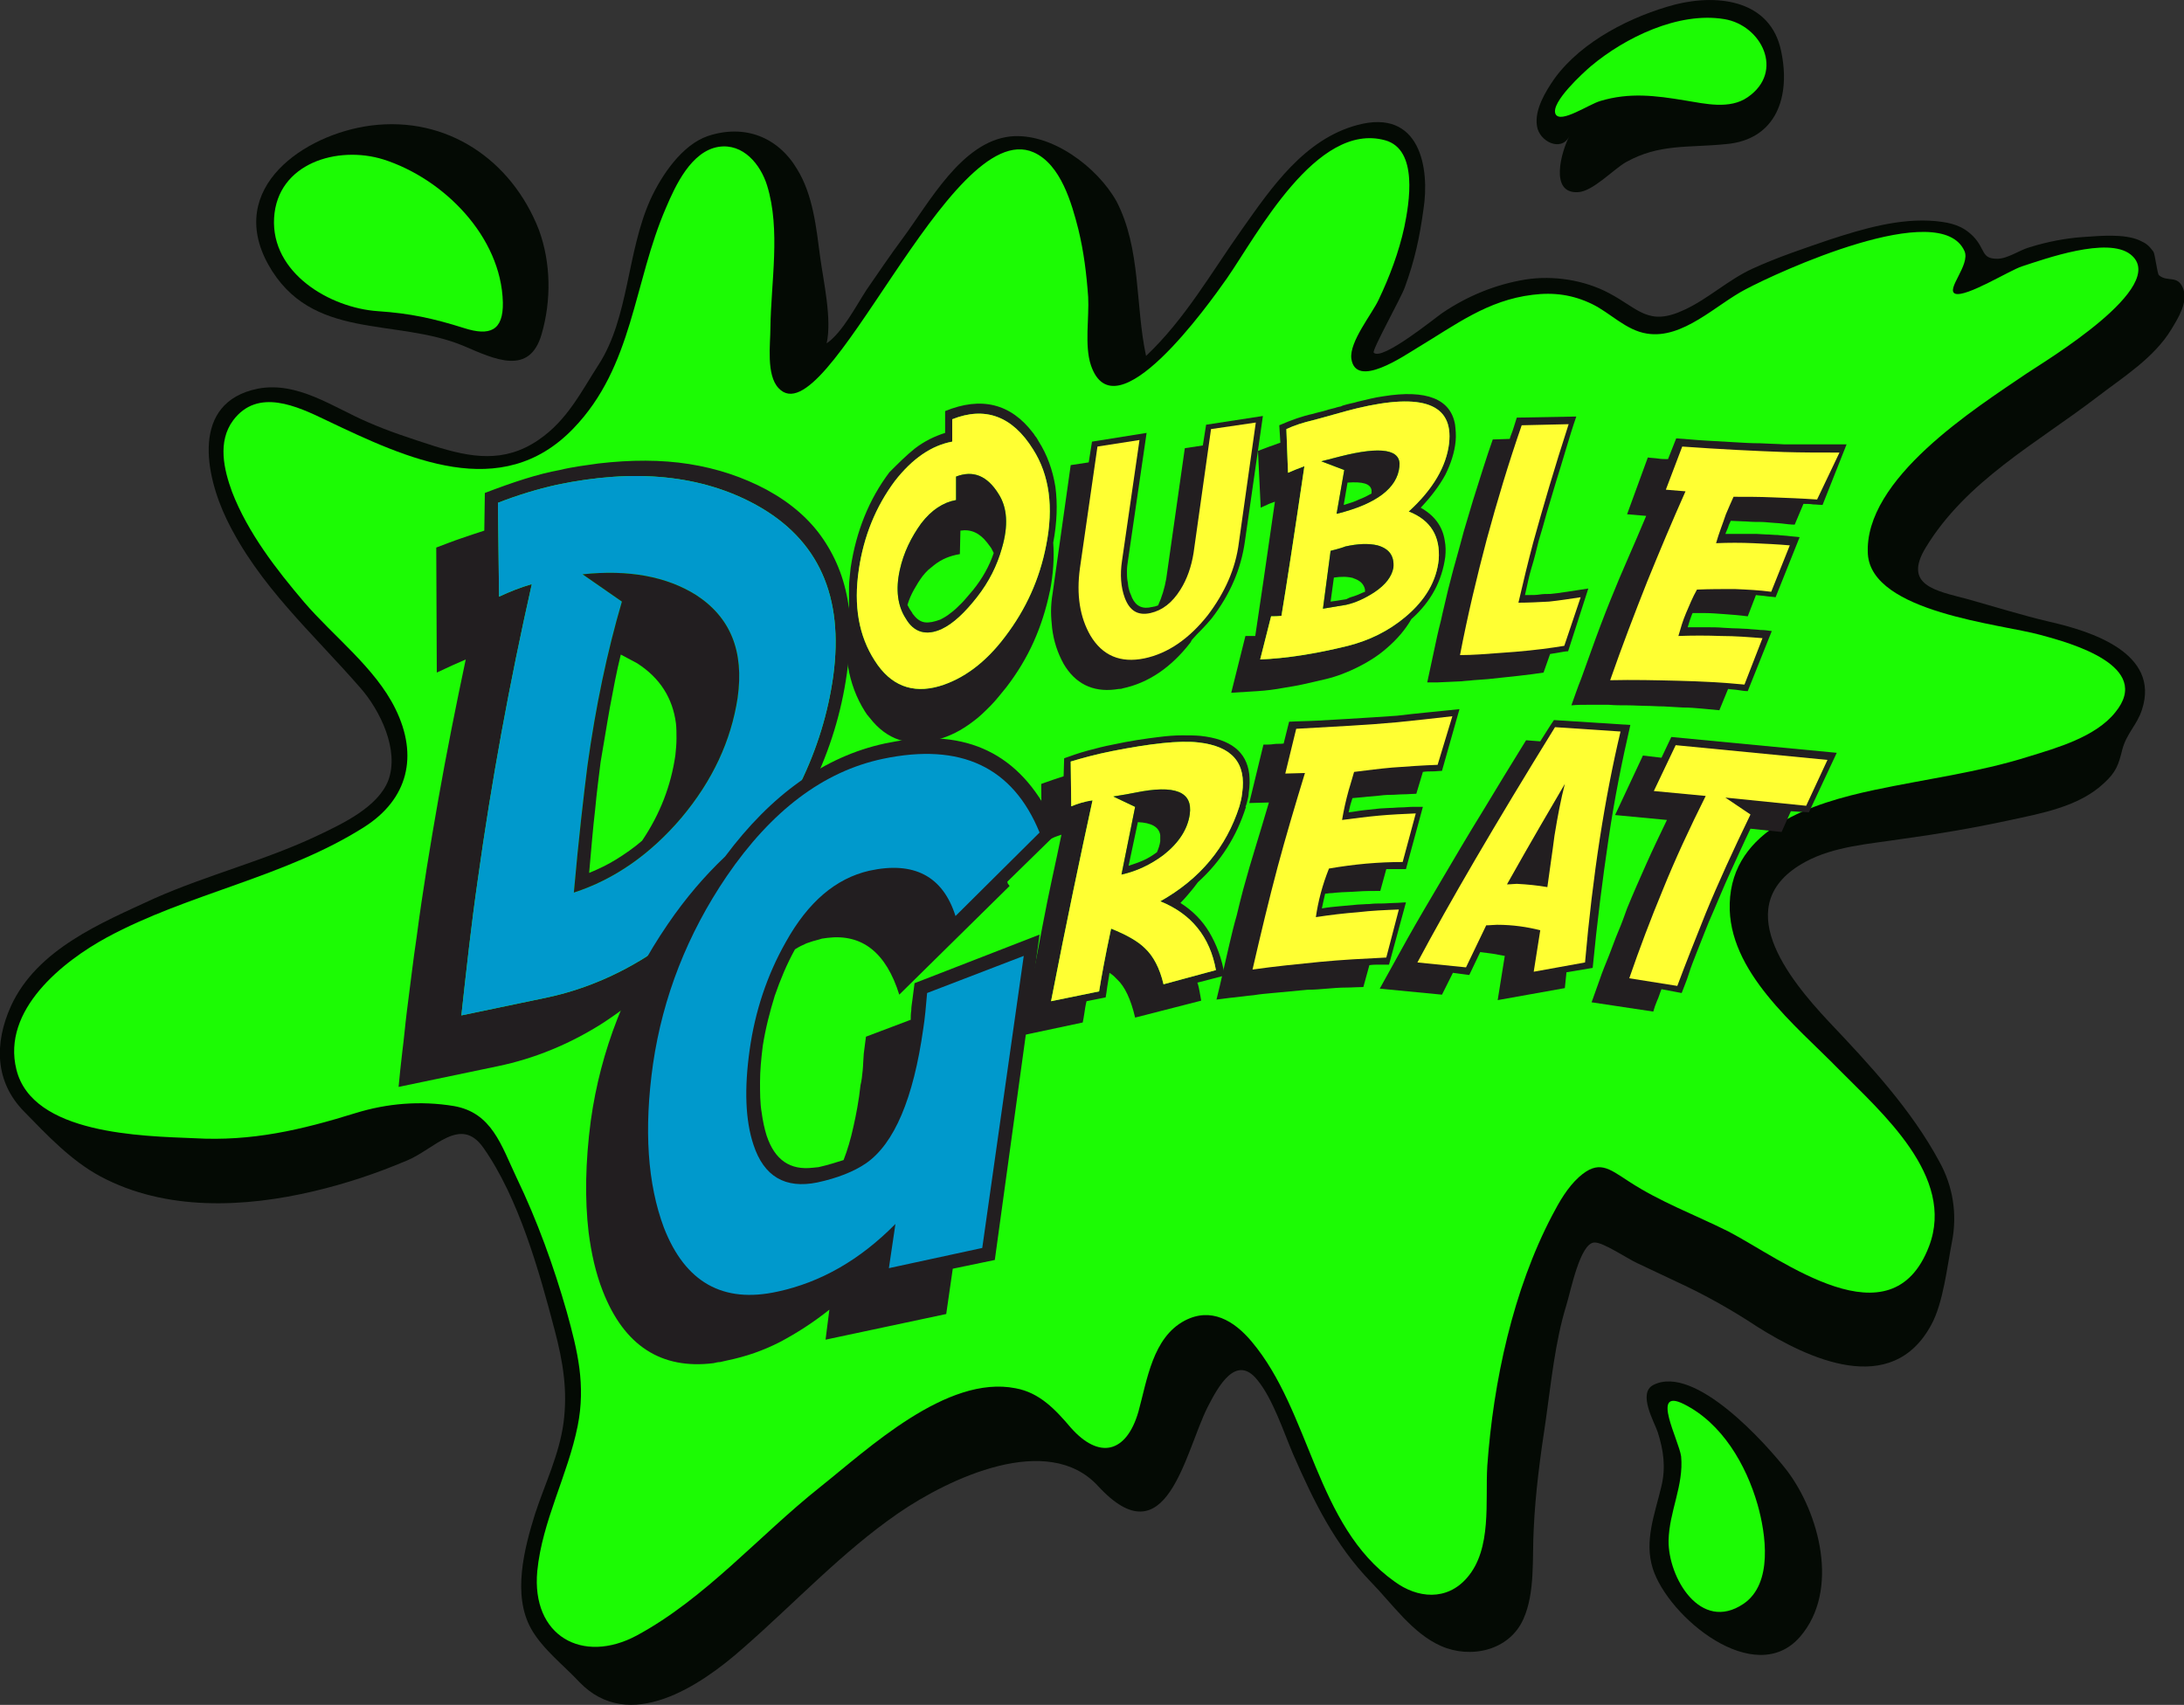 <svg version="1.1" id="Layer_1" xmlns="http://www.w3.org/2000/svg" x="0" y="0" viewBox="0 0 400 312.3" xml:space="preserve"><rect x="0" y="0" width="400" height="312.3" fill="#333333" stroke="none"/><style>.st0{fill:#040a04}.st1{fill:#1cfb04}.st2{fill:#221e20}.st3{fill:#09c}.st4{enable-background:new}.st5{fill:#ff3}</style><g id="svg"><path class="st0" d="M287.4 25c-1.4 2.7-3.7 10.5 1.6 10.2 2.7-.1 6.5-4.2 8.8-5.5 6.1-3.4 11.3-2.6 18.3-3.3 9.3-.8 11.9-8.8 10.1-17.1C324.3.2 315-1.2 306.9.8c-8 2.1-17.2 6.7-22.2 13.6-1.6 2.3-3.7 5.7-3.2 8.7.4 2.8 4.4 4.8 5.9 1.9z"/><path class="st0" d="M399.9 53c-1-2.8-2.9-1.2-4.5-2.6-.3-.3-.7-3.8-1-4.3-.9-1.2-1.3-1.5-2.6-2.1-2.8-1.2-7.1-.8-10-.6-3.4.2-6.9.9-10.1 1.9-1.8.5-4 2.1-5.9 2.1-3 0-2.1-1.7-4.4-4.1-2-2-4-2.5-6.9-2.8-6.5-.6-13.3 1.4-19.4 3.4-4.7 1.6-9.5 3.2-14.1 5.3-4.4 2-8.1 5.5-12.4 7.5-6.7 3.2-8.4-.1-13.9-3-4.5-2.4-10.2-3.3-15.3-2.5-5.5.9-10.6 3-15.2 6.1-1.2.8-11.1 8.9-12.6 7.3-.4-.4 5.1-10.2 5.7-12 1.8-4.9 2.7-9.1 3.4-14.2 1.2-7.6-.6-18.6-12.1-15.5-9.7 2.6-15.7 11.4-21.2 19.2-5.6 7.9-10.4 16.4-17.5 23.1-2-9.3-.9-19.6-5.4-28.3-3.5-6.3-12-12.7-19.5-11.9-8.9 1-14.8 12.1-19.7 18.7-2.3 3.1-4.4 6.2-6.6 9.4-1.9 2.9-4.4 7.8-7.3 9.8 1-4.5-.6-11.4-1.2-15.9-.7-5.3-1.3-11.3-4.2-16-3.5-5.9-9.6-8.3-16.3-6.1-4.8 1.6-8.6 7.3-10.6 11.7-4.3 9.6-3.9 21.5-9.4 30.1-3.3 5.1-5.8 10.3-11.1 13.9-6.3 4.3-12.4 3.2-19.1 1.1-4.3-1.4-8.1-2.6-12.2-4.4-6.3-2.7-12.8-7.5-20.1-6.1-12.3 2.5-9.6 15.8-5.7 23.9 5.9 12.2 15.7 20.8 24.5 30.9 3.6 4.1 7.2 11.4 5.1 17-1.9 4.8-8.2 7.8-12.6 9.9-9.8 4.7-20.4 7.3-30.3 11.7-9.5 4.4-21.4 9.2-26.2 19.7-3.1 6.9-2.9 13.9 2.4 19.3 4.2 4.3 8.6 9 14 11.9 12 6.4 26.4 5.7 39.1 2.7 5.9-1.4 11.3-3.2 17-5.6 5.1-2.1 9.8-8.3 14-2.4 6.5 9.2 10.3 22.8 13.1 33.5 1.5 5.7 2.4 11 1.6 17-.8 5.8-3.4 11.1-5.2 16.6-2 6.4-4.2 14.9-.7 21.1 2.1 3.7 6 6.7 8.8 9.7 9.1 9.5 22.1.8 30-6.2 9.4-8.2 18.1-17.6 28.4-24.7 9.3-6.4 27.4-15 36.6-5 12.6 13.7 15.9-6.2 20.1-14.5 1.9-3.7 5.2-9.8 9.1-4.9 2.8 3.4 4.8 9.5 6.5 13.5 3.8 8.7 7.7 16.7 14.3 23.5 3.9 4 7.6 9.4 12.8 11.7 5.4 2.4 12.5.9 15.1-4.9 2.2-4.9 1.6-11.2 1.9-16.5.3-6.7 1.2-13.3 2.2-19.9 1-7 1.7-14.4 3.8-21.2.8-2.6 2.5-11.3 5.1-11.4 1.6-.1 6.1 3 7.9 3.8 2.4 1.1 4.8 2.3 7.2 3.4 5.2 2.4 10 5.1 14.7 8.2 9.2 5.8 24.6 13.2 31.9-.3 2.2-4 2.9-10.6 3.8-15.2 1-5.1.2-10.2-2.3-14.7-5.1-9.5-12.8-17.8-20.2-25.6-7.5-8-18.5-21.6-4.4-29.3 5.3-2.9 11.8-3.3 17.6-4.2 6.6-.9 13.1-2 19.6-3.4 6-1.3 12.9-2.5 17.5-6.8 2.3-2.1 2.7-3.4 3.4-6.2.8-3 2.7-4.5 3.6-7.3 3.4-10.4-9.4-14.4-16.9-16.1-5.1-1.2-10.2-2.8-15.2-4.2-5.7-1.5-11.7-2.5-7.5-9.4 7.4-12.2 20.3-19.1 31.3-27.5 4.8-3.7 10.5-7.2 13.7-12.5 1.2-2 3-4.8 2.2-7.3z"/><path class="st0" d="M85 63.4c5.6 2.4 12 5.5 14.2-2.2 1.8-6.2 1.7-13.1-.5-19.1-5-12.8-16.8-20.9-30.8-19.1-12.2 1.6-26.5 11.4-18.8 25.4 7.9 14.2 23.3 9.7 35.9 15zM302.8 253.7c-2.9 1.5.2 6.8.8 8.6 1.1 3.4 1.5 6.5.7 9.9-1.2 5.1-3.2 10-1.6 15.1 2.8 8.9 18.7 22.1 27 12.5 7.3-8.5 3.5-22.6-2.4-30.4-3.8-4.9-16.9-19.6-24.5-15.7z"/><g><path class="st1" d="M293.1 18.5c5.3-1.6 10.1-1 15.5-.1 3.7.6 8.2 1.7 11.5-.6 6.8-4.7 2.5-13.2-4.3-14.3-8.4-1.4-18.2 3.4-24.4 8.6-1.3 1.1-7.5 6.7-6.5 8.8.9 1.8 6.1-1.8 8.2-2.4zM373.7 116.3c-7.2-2-30.9-4.1-31.6-14.8-.8-13.8 19.7-26.7 29.1-33.1 3.1-2.1 26.4-16 19-21.8-4.2-3.3-15.6.8-19.9 2.2-2.2.7-10.2 5.7-12.2 5-1.8-.7 2.8-5.3 1.7-7.8-4.4-9.9-34.3 3.9-40.1 7-5.4 2.8-11.5 9.2-18.1 8.1-3.8-.6-6.7-3.8-10-5.4-3.5-1.7-7-2.2-10.9-1.7-8.3 1-14.1 5.5-21.1 9.7-2.5 1.5-11.3 7.6-12.1 2-.4-3.1 3.8-8.2 5-10.8 2-4.2 3.7-8.7 4.7-13.3.9-4.4 2.6-14.2-3.5-15.9-12.6-3.5-23.5 17.4-29 25.3-3.3 4.7-20.5 28.9-24.9 15.9-1.2-3.6-.3-8.7-.5-12.5-.3-4.2-.8-8.3-1.8-12.4-1.2-4.7-3.2-11.9-8.2-14.1-15.4-6.8-37.9 52.7-46.7 43.2-2.3-2.4-1.5-8.1-1.5-11 .1-8.4 1.9-18-.6-26.1-1.2-3.9-4.4-7.8-8.9-7.1-5 .8-7.9 7.1-9.6 11.1-6 13.8-6 29.1-17 40.5C91.8 92.2 74.5 84 59.8 77c-5.4-2.6-12.6-6-17.1 0-2.9 3.9-1.7 9-.2 13.1 2.9 7.5 8.1 14.2 13.2 20.2 5.4 6.3 13 12 16.7 19.5 4.3 8.7 2.3 16.6-5.7 21.7-14.5 9.2-32.1 12.1-47.1 20.2C11.5 176.1.3 185 3 195.9c2.9 11.9 23 12.2 32.6 12.6 10.5.6 19.5-1.5 29.5-4.6 5.8-1.8 11.9-2.3 18-1.3 7 1.2 8.7 7.2 11.5 13.1 3.8 7.9 6.8 16.2 9.2 24.6 2 7.2 3.5 13.4 2 20.9-1.8 9-6.5 17.4-7.4 26.6-1.1 11.9 8.3 17.1 18.2 11.8 12.6-6.8 22.4-18.3 33.6-27.2 8.8-7 23.2-20.6 35.8-18.1 4.4.8 7.3 3.9 10.1 7.2 5.2 5.9 10.2 4.7 12.4-2.9 1.6-5.8 2.6-13.6 8.5-16.7 4.8-2.5 9 0 12.2 3.8 10.9 12.9 11.7 33.7 26.2 44 4.2 3.1 9.6 3.6 13.3-.7 4.6-5.3 3.3-14 3.7-20.5 1.1-15.4 4.7-32.2 11.9-45.9 1.3-2.5 2.8-5.1 4.9-7 3.6-3.2 5.4-1.6 9.1.8 5.8 3.8 12.1 6.1 18.3 9.2 9.8 5.1 29.8 20.8 36.7 2.7 4.9-12.8-8.7-24.5-16.5-32.4-7.8-8-20.4-17.9-20-30.4.4-13.8 15.2-18.4 26.5-20.8 9.4-2 19-3.2 28.2-6.1 5.2-1.6 12.3-3.6 15.9-8.1 7-8.5-8.1-12.7-13.7-14.2z"/><path class="st1" d="M69.2 57c5.9.4 10.1 1.3 15.8 3.1 4.7 1.5 7.2.5 7.1-4.7-.3-12.1-10.9-22.7-21.9-26.2-8.4-2.6-19.4.7-20 10.7-.6 10.1 10.2 16.5 19 17.1zM308.4 257.2c-6.2-3.1-.9 6.6-.5 9.6.5 5.3-2.2 10.1-2.3 15.4-.1 6.7 5.8 16.9 13.7 11.6 5.5-3.7 4.1-12.9 2.6-18.2-2.1-7.3-6.5-14.9-13.5-18.4z"/></g></g><path class="st2" d="M155.5 111.6c-.6-4.9-2.2-9.1-4.7-12.8-2.5-3.7-6-6.7-10.4-9.1-4.3-2.3-9.1-3.9-14.2-4.7-5.1-.8-10.6-.8-16.6-.1-1.2.2-2.3.3-3.5.5-1.2.2-2.4.4-3.6.7-3.9.7-8.5 2.2-13.7 4.2l-.1 6.9c-1.3.4-2.7.9-4.2 1.4s-3 1.1-4.6 1.7l.1 22.9c2.1-1 3.9-1.8 5.3-2.4-1.8 8.5-3.5 17-5 25.5s-2.9 17-4 25.4c-.3 2-.6 4.2-.9 6.6-.3 2.3-.6 4.7-.9 7.1-.3 2.4-.5 4.8-.8 7.1-.3 2.4-.5 4.6-.7 6.6l18.2-3.8c6.7-1.4 13-4 18.9-7.7 5.9-3.8 11.6-8.7 17.1-14.8.7-.8 1.4-1.6 2.1-2.5.7-.8 1.4-1.7 2-2.5.8-.8 1.6-1.6 2.3-2.4.7-.8 1.5-1.6 2.3-2.4 10.8-12.2 17.2-25.4 19.2-39.6.3-2.1.5-4.1.6-6.2.1-2 0-3.8-.2-5.6zm-2.9 12.3c-1.9 13.5-8 26-18.2 37.5s-21.6 18.6-34.1 21.3L84.5 186c.9-8.2 1.8-16.5 3-24.8 2.5-18 5.8-36 9.9-54.2-2.1.6-4.1 1.4-6 2.3l-.2-17.2c3.6-1.4 7.2-2.5 10.8-3.3 14.3-3 26.5-1.8 36.5 3.7 11.4 6.3 16.1 16.7 14.1 31.4z"/><path class="st3" d="M138.5 92.5c-10-5.5-22.2-6.7-36.5-3.7-3.6.8-7.2 1.9-10.8 3.3l.2 17.2c1.9-.9 3.9-1.7 6-2.3-4.1 18.2-7.4 36.2-9.9 54.2-1.2 8.3-2.1 16.6-3 24.8l15.8-3.3c12.5-2.7 23.9-9.8 34.1-21.3s16.3-24 18.2-37.5c2-14.7-2.7-25.1-14.1-31.4zm-3.4 35.3c-1.2 7.9-4.6 15.2-10.3 22-5.7 6.7-12.3 11.3-19.7 13.7.9-10.1 1.8-17.8 2.5-23.3 1.5-10.8 3.6-20.8 6.3-30l-7.2-5c8.4-.9 15.4.4 20.8 3.8 6.3 4.1 8.8 10.3 7.6 18.8z"/><path class="st2" d="M127.5 109c-5.4-3.4-12.4-4.7-20.8-3.8l7.2 5c-2.7 9.2-4.8 19.2-6.3 30-.7 5.5-1.6 13.2-2.5 23.3 7.4-2.4 14-7 19.7-13.7 5.7-6.8 9.1-14.1 10.3-22 1.2-8.5-1.3-14.7-7.6-18.8zm-3.8 29.3c-.8 5.6-2.8 10.8-6.1 15.7-1.5 1.3-3.1 2.4-4.7 3.4s-3.3 1.8-5 2.5c.4-4.4.7-8.3 1.1-11.6.3-3.3.7-6.2 1-8.7.6-3.4 1.1-6.7 1.7-10 .6-3.2 1.2-6.5 2-9.7l3 1.6c4.2 2.7 6.5 6.4 7.1 11 .1.9.1 1.8.1 2.8s-.1 2-.2 3z"/><g class="st4"><path class="st2" d="M182.2 230.8l-7.7 1.6-1.2 8.3-22.1 4.7.7-5.5c-3 2.4-6 4.3-9 5.9-3.1 1.6-6.3 2.7-9.7 3.4-.4.1-.9.2-1.3.3-.4 0-.8.1-1.2.2-9.6 1.2-16.4-3.2-20.3-13.2-1.3-3.3-2.1-6.9-2.6-10.8-.7-6-.6-12.8.4-20.4 1.8-12.9 6.5-24.9 14.1-36 1.7-2.5 3.4-4.7 5.1-6.7s3.5-3.9 5.4-5.7c8.5-11.4 18.2-18.3 29.2-20.7 1.4-.3 2.7-.5 3.9-.7 13.2-1.6 22.4 4 27.8 17l-9.2 9c0 .2.1.3.1.4.1.1.2.2.3.4l-20.2 19.9c-2.4-7.7-6.8-11.2-13.2-10.4-.2 0-.5.1-.7.1s-.5.1-.8.2c-.8.2-1.5.4-2.3.7-.7.3-1.5.7-2.1 1.1-1.5 2.7-2.7 5.6-3.7 8.5-.9 2.9-1.7 6-2.2 9.2-.3 2.4-.5 4.6-.5 6.6s0 3.9.3 5.6c.2 1.5.5 2.9.9 4.2 1.5 4.5 4.3 6.4 8.5 5.9l1-.1c1.8-.4 3.3-.9 4.6-1.3.7-1.8 1.3-3.8 1.8-6.1.5-2.2 1-4.8 1.3-7.6.2-.8.3-1.7.4-2.7s.1-2 .2-3.1l.4-3.1 8.2-3.1c0-.5 0-1.1.1-1.7 0-.6.1-1.2.2-1.9l.4-3.1 22.9-8.9-8.2 59.6z"/><path class="st3" d="M187.5 175.1l-17.7 6.8c-.2 2.4-.4 4.6-.7 6.5-1.8 12.8-5.3 21.1-10.5 24.7-2.2 1.5-5.2 2.7-8.9 3.5-5.9 1.2-9.8-1.1-11.7-6.9-1.5-4.5-1.7-10.3-.7-17.4 1-7.1 3.2-13.7 6.6-19.7 4.1-7.4 9.2-11.7 15.3-13.1 8.2-1.8 13.5 1 15.8 8.3l15.4-15.3c-4.9-12-14.4-16.5-28.7-13.5-10.9 2.3-20.4 9.5-28.6 21.5-7.2 10.6-11.7 22.1-13.5 34.4-1.7 12-1 22 2 30 3.9 10 10.8 13.9 20.8 11.7 7.9-1.7 15.1-5.8 21.6-12.4l-1.2 8.1 17.1-3.7 7.6-53.5z"/></g><path class="st2" d="M193.3 89.2c-.5-3.1-1.5-5.9-3.1-8.4-.2-.3-.3-.6-.5-.8s-.3-.5-.5-.7c-4.1-5.4-9.5-6.7-16.1-4v4c-1.9.6-3.8 1.5-5.6 2.9-1.5 1.2-3 2.7-4.6 4.3-3.7 4.9-6.1 10.8-7.1 17.5-.1 1.2-.3 2.4-.3 3.5v3.4c0 .2-.1.4-.1.6s-.1.4-.1.6c-1 7.2 0 13.3 3.1 18.2.1.2.3.4.4.6.2.2.3.4.5.6 3.1 4 7.2 5.4 12.3 4 2.3-.6 4.5-1.7 6.7-3.4 1.1-.8 2.1-1.8 3.1-2.8s1.9-2.2 2.9-3.4c2-2.6 3.7-5.4 5-8.3 1.3-2.9 2.3-6 3-9.4v.1c.3-1.6.5-3.1.6-4.6.1-1.5.1-2.9 0-4.3.7-3.7.8-7.1.4-10.2zm-1.7 10.7c-1.2 6.2-3.7 11.7-7.5 16.7-3.6 4.8-7.7 7.8-12.1 9.1-4.9 1.4-8.9-.1-11.8-4.7-2.9-4.5-3.9-10-2.9-16.7.9-6.1 3.1-11.5 6.6-16.2 3.2-4.1 6.7-6.5 10.5-7.2v-4.1c6-2.4 11-.6 14.8 5.5 3 4.7 3.8 10.6 2.4 17.6z"/><path class="st5" d="M174.4 76.8v4.1c-3.8.7-7.3 3.1-10.5 7.2-3.5 4.7-5.7 10.1-6.6 16.2-1 6.7 0 12.2 2.9 16.7 2.9 4.6 6.9 6.1 11.8 4.7 4.4-1.3 8.5-4.3 12.1-9.1 3.8-5 6.3-10.5 7.5-16.7 1.4-7 .6-12.9-2.4-17.6-3.8-6.1-8.8-7.9-14.8-5.5zm9.1 23.6c-.9 3.2-2.4 6.2-4.6 9-2.2 2.8-4.3 4.8-6.4 5.8-2.8 1.3-5.1.7-6.6-1.9-1.5-2.3-1.9-5.3-1.1-8.9.7-3.2 2.1-6 3.9-8.5 1.9-2.5 4.1-3.9 6.4-4.3v-4.3c3.1-1.2 5.7-.2 7.8 3.2 1.6 2.5 1.8 5.8.6 9.9z"/><path class="st2" d="M175.1 87.3v4.3c-2.3.4-4.5 1.8-6.4 4.3-1.8 2.5-3.2 5.3-3.9 8.5-.8 3.6-.4 6.6 1.1 8.9 1.5 2.6 3.8 3.2 6.6 1.9 2.1-1 4.2-3 6.4-5.8s3.7-5.8 4.6-9c1.2-4.1 1-7.4-.6-9.9-2.1-3.4-4.7-4.4-7.8-3.2zm3.1 20.8c-.8.9-1.4 1.7-2.1 2.4-.7.7-1.3 1.3-2 1.8-.6.5-1.3.9-1.9 1.2-1.1.4-2 .6-2.8.5-.8-.1-1.5-.6-2.1-1.4-.1-.1-.2-.2-.2-.3-.1-.1-.1-.2-.2-.3-.3-.4-.5-.8-.7-1.2.3-1 .7-1.9 1.2-2.8s1-1.7 1.6-2.5c.3-.4.7-.8 1-1.1.4-.3.7-.6 1.1-.9 1.4-1.1 2.9-1.7 4.7-2l.1-4.3c1.9-.3 3.5.4 4.9 2.2.1.1.2.3.3.4.1.1.2.3.3.4.1.1.2.3.3.5l.3.6c-.8 2.4-2.1 4.7-3.8 6.8z"/><g class="st4"><path class="st2" d="M228 99.2c-.7 5-2.7 9.7-6.1 14.1-.6.7-1.2 1.4-1.8 2s-1.2 1.2-1.7 1.8c-.1.1-.2.2-.2.3-.1.1-.1.2-.1.2-3.6 4.7-7.8 7.5-12.5 8.5-.2.1-.5.1-.7.1s-.5.1-.7.1c-4.1.5-7.3-1.1-9.4-4.7-1.1-2-1.8-4.1-2.1-6.5-.1-1-.2-2-.2-3.1s.1-2.2.3-3.4l3.3-23.4 3.3-.5.6-3.8 10-1.6-3.4 23.3c-.1.7-.2 1.3-.2 2 0 .6 0 1.2.1 1.8.1.4.1.9.2 1.3s.2.8.4 1.2c.6 1.8 1.7 2.6 3.3 2.4l.5-.1c.2 0 .4-.1.6-.1.2-.1.4-.1.6-.2.7-1.5 1.2-3.2 1.5-4.9l3.4-23.9 3.3-.5.6-3.8 10.4-1.6-3.3 23z"/><path class="st5" d="M230 77.4l-8.2 1.2-3.2 22.7c-.4 2.5-1.2 4.8-2.4 6.7-1.5 2.4-3.3 3.8-5.5 4.3-2.3.5-3.8-.4-4.7-2.8-.7-1.9-.9-4.2-.5-6.8l3.2-22.1-7.7 1.2-3.2 22.2c-.7 5 0 9.1 1.9 12.4 2.2 3.7 5.5 5.1 9.9 4.2 4.3-.9 8.2-3.6 11.6-7.9 3.1-4.1 5.1-8.5 5.7-13.3l3.1-22z"/></g><path class="st2" d="M266.6 80.8c.1-1.1 0-2.1-.1-3-.8-4.7-5.2-6.5-13.2-5.2-1.5.2-3 .6-4.7 1-.3.1-.7.2-1.2.3-.4.1-.9.2-1.5.4-.2.1-.4.2-.6.2-.3.1-.5.1-.7.2-.3.1-.5.1-.8.2-.3.1-.5.1-.7.2-.6.2-1.1.3-1.5.4-.4.1-.8.2-1.1.3-1.9.4-3.9 1.1-6.2 2.1l.2 3.2c-.7.2-1.3.5-2 .7-.7.3-1.4.5-2.1.8l.5 10.4c.4-.2.9-.4 1.3-.6.4-.2.8-.3 1.3-.5-.8 5.6-1.5 10.4-2.1 14.5-.6 4.1-1.1 7.5-1.5 10.1h-1.8l-2.6 10.4 4.8-.3c1.6-.1 3.2-.3 4.8-.6 1.2-.2 2.5-.4 3.8-.7l3.9-.9c2.1-.5 4.1-1.3 5.9-2.2 1.8-.9 3.6-2 5.2-3.4 2-1.7 3.5-3.5 4.6-5.4 3.6-3.2 5.6-7 6.2-11.4.1-1 .1-2-.1-3-.4-2.6-1.9-4.6-4.4-6 1.9-2 3.4-4 4.5-6 1-2 1.7-4.1 1.9-6.2zm-3.1 21.7c-.4 3.9-2.4 7.4-6.1 10.5-3.1 2.6-6.6 4.3-10.5 5.3-6.1 1.5-11.4 2.3-16.1 2.5l2-7.9c.6 0 1.2 0 1.9-.1.9-5.4 2.3-14.5 4.2-27.4-1.1.4-2.1.8-3 1.2l-.3-8c1.5-.7 3.1-1.2 4.8-1.6.8-.2 2.2-.6 4-1.1 1.8-.5 3.2-.9 4.1-1.1 12.1-2.9 17.7-.8 16.9 6.4-.5 4.2-2.9 8.4-7.4 12.5 4.1 1.6 5.8 4.6 5.5 8.8z"/><path class="st5" d="M265.4 81.2c.8-7.2-4.8-9.3-16.9-6.4-.9.2-2.3.6-4.1 1.1-1.8.5-3.2.9-4 1.1-1.7.4-3.3.9-4.8 1.6l.3 8c.9-.4 1.9-.8 3-1.2-1.9 12.9-3.3 22-4.2 27.4-.7.1-1.3.1-1.9.1l-2 7.9c4.7-.2 10-1 16.1-2.5 3.9-1 7.4-2.7 10.5-5.3 3.7-3.1 5.7-6.6 6.1-10.5.3-4.2-1.4-7.2-5.5-8.8 4.5-4.1 6.9-8.3 7.4-12.5zM255.2 104c-.3 1.6-1.4 3.1-3.5 4.5-1.7 1.1-3.4 1.9-5.2 2.3-.5.1-2 .3-4.2.7l1.4-10.6c1.6-.4 2.5-.7 2.7-.8 2.3-.5 4.2-.6 5.9-.2 2.1.6 3.1 1.9 2.9 4.1zm1.1-18.5c-.4 3.9-4.2 6.8-11.4 8.6h-.1l1.4-8-4.2-1.6c.8-.2 2-.5 3.5-.9 7.5-1.9 11.2-1.3 10.8 1.9z"/><path class="st2" d="M245.5 83.6c-1.5.4-2.7.7-3.5.9l4.2 1.6-1.4 8h.1c7.2-1.8 11-4.7 11.4-8.6.4-3.2-3.3-3.8-10.8-1.9zm5.7 6.4v.4c-.7.4-1.5.8-2.3 1.1-.8.4-1.8.7-2.8 1l.7-4.1c2.8-.2 4.2.2 4.4 1.4v.2zM252.3 99.9c-1.7-.4-3.6-.3-5.9.2-.2.1-1.1.4-2.7.8l-1.4 10.6c2.2-.4 3.7-.6 4.2-.7 1.8-.4 3.5-1.2 5.2-2.3 2.1-1.4 3.2-2.9 3.5-4.5.2-2.2-.8-3.5-2.9-4.1zm-2.3 8.5c-.6.2-1.1.5-1.7.7-.5.2-1.1.3-1.6.6-.1.1-.5.1-1 .2s-1.2.2-2 .3l.6-4.4c1.3-.2 2.5-.2 3.6.1h-.1c1.3.4 2 1.1 2.2 2.1v.4z"/><g class="st4"><path class="st2" d="M287.2 119.3c-.4 0-.9.1-1.5.2l-1.8.3-1.2 3.4c-.6.1-1.3.2-2.1.3-.8.1-1.6.2-2.5.3-.9.1-1.8.2-2.8.3-1 .1-1.9.2-2.8.3l-2.7.2c-.7.1-1.4.1-2.1.2-.7 0-1.5.1-2.2.1s-1.5.1-2.2.1h-1.9c.4-1.8.8-3.7 1.2-5.6.4-1.9.8-3.8 1.3-5.7.4-1.9.9-3.8 1.3-5.6.5-1.9.9-3.6 1.4-5.3.5-1.8 1-3.6 1.5-5.5.6-1.9 1.1-3.8 1.7-5.7l1.8-5.7c.6-1.9 1.2-3.7 1.8-5.4l3.1-.1c.2-.7.5-1.3.7-2 .2-.6.4-1.3.6-1.9l10.9-.2c-.7 2-1.3 4-1.9 6s-1.2 4-1.8 5.9c-.6 1.9-1.1 3.8-1.7 5.7-.5 1.8-1 3.6-1.5 5.2-.4 1.6-.8 3.3-1.3 4.9s-.8 3.3-1.2 5h.8c.6 0 1.3 0 1.9-.1s1.3-.1 1.9-.1c.9-.1 1.9-.2 3.1-.4 1.2-.2 2.5-.4 3.9-.6l-3.7 11.5z"/><path class="st5" d="M289.5 109.4c-2 .3-3.9.6-5.8.8-1.9.1-3.8.2-5.6.2.9-3.9 1.8-7.6 2.7-11 1.8-6.5 3.9-13.7 6.5-21.7l-8.6.2c-2.4 6.9-4.5 13.9-6.4 20.9-1.8 6.8-3.5 13.9-4.9 21.2 2.3 0 4.8-.2 7.4-.4l2.7-.2c3.6-.3 6.6-.7 9-1.1l3-8.9z"/></g><g class="st4"><path class="st2" d="M333.8 92.5c-.5 0-1.1-.1-1.7-.1-.6-.1-1.2-.1-1.8-.1l-1.6 3.8c-.7 0-1.5-.1-2.3-.2s-1.6-.1-2.5-.2-1.7-.1-2.5-.1-1.5-.1-2.2-.1l-2.2-.1c-.2.4-.4.8-.5 1.2-.2.4-.3.8-.5 1.2H321.7c.5 0 1.2.1 1.8.1.7 0 1.4.1 2.1.1.7.1 1.4.1 2.1.2s1.3.1 1.9.2l-4.4 11c-.6-.1-1.2-.1-1.8-.2s-1.2-.1-1.8-.2l-1.5 3.9c-1.5-.2-2.8-.3-4.2-.4-1.3-.1-2.6-.2-3.7-.2H310c-.2.4-.3.8-.5 1.3-.1.4-.3.9-.4 1.3h3.3c1.1 0 2.2 0 3.3.1.6 0 1.3.1 2.1.1s1.6.1 2.3.1c.8.1 1.6.1 2.3.2.8 0 1.4.1 2.1.2l-4.4 11c-.6 0-1.1-.1-1.8-.2-.6-.1-1.2-.1-1.8-.2l-1.6 3.9c-1-.1-2.1-.2-3.2-.3s-2.3-.2-3.5-.2c-1.2-.1-2.3-.1-3.5-.2-1.2 0-2.2-.1-3.3-.1-1 0-2.1-.1-3.3-.1-1.1 0-2.3 0-3.5-.1h-3.5c-1.2 0-2.3 0-3.3.1.6-1.6 1.1-3.2 1.8-4.9.6-1.7 1.2-3.3 1.8-5 .6-1.7 1.2-3.3 1.8-4.9.6-1.6 1.2-3.1 1.8-4.6 1-2.5 2.1-5.1 3.2-7.6s2.2-5.1 3.3-7.7l-3.5-.3 3.8-10.4c.6.1 1.3.1 1.9.2s1.2.1 1.8.1l1.5-3.8c1.7.1 3.5.3 5.3.4s3.5.2 5.2.3c1.7.1 3.3.2 4.9.2 1.6.1 3 .1 4.4.2h11.4l-4.4 11.1z"/><path class="st5" d="M336.9 82.9c-3.6 0-7 0-10.2-.1-5.4-.2-11.6-.5-18.6-1l-3 7.9 3.6.3c-2.5 5.6-4.8 11.1-7 16.5-2.3 5.8-4.6 11.8-6.8 18.1 4.2-.1 8.4 0 12.4.1 4.1.1 8.2.3 12.2.7l3.3-8.5c-2.5-.2-5-.4-7.6-.4-2.6-.1-5.2-.1-7.8 0 .4-1.4.8-2.8 1.4-4.2.6-1.4 1.2-2.9 2-4.3 2.3-.1 4.6-.1 6.9-.1 2.3.1 4.5.2 6.7.5l3.4-8.5c-2.2-.2-4.5-.3-6.7-.4s-4.5-.1-6.8 0c.5-1.8 1.2-3.5 1.8-5.3.5-1.2 1-2.3 1.4-3.2 2.4 0 4.8 0 7 .1 2.7.1 5.5.2 8.3.4l4.1-8.6z"/></g><g><path class="st2" d="M228.8 141.8c-.5-4.1-3.4-6.4-8.9-7-1-.1-2.2-.1-3.4-.1s-2.7.1-4.2.3c-2.5.3-5.3.7-8.5 1.4-1.6.3-3.1.7-4.6 1.1-1.5.4-2.9.9-4.3 1.4l-.1 3.3c-1.3.4-2.7.9-4.1 1.4l.1 10.7c.8-.3 1.4-.5 2-.8.6-.3 1.1-.4 1.6-.6-.5 2.5-1.1 5.2-1.7 8-.6 2.8-1.2 5.7-1.8 8.9-.6 3.2-1.2 6.4-1.9 9.7-.7 3.4-1.3 6.8-2 10.2l11.3-2.4c.1-.5.2-1 .3-1.7.1-.7.2-1.4.4-2.2l3.5-.7c.1-.6.2-1.2.3-2 .1-.8.3-1.6.4-2.5.3.2.6.4.8.6l.6.6c1.4 1.3 2.5 3.6 3.3 7l12.1-3.1c-.1-.6-.2-1.2-.3-1.7-.1-.5-.2-1.1-.4-1.6l5-1.3c-.5-3.1-1.5-5.7-2.8-7.9s-3.1-4-5.3-5.4c.6-.6 1.2-1.3 1.7-1.9s1-1.2 1.5-1.9c4.2-3.8 7.1-8.4 8.8-13.8h-.1c.2-.4.3-.9.4-1.3.1-.4.2-.8.2-1.3.2-1.2.2-2.3.1-3.4zm-1.3 3.5c-.1.9-.3 1.7-.5 2.4-2.4 7.5-7.2 13.3-14.5 17.4 5.7 2.3 9.1 6.5 10.2 12.6l-9.6 2.6c-.7-3-1.9-5.2-3.4-6.6-1.2-1.2-3.2-2.4-6.2-3.6-1.1 5.1-1.8 9-2.2 11.5l-8.8 1.8c2.8-14.4 5.4-26.7 7.6-36.8-1.4.2-2.7.6-3.9 1.1l-.1-8.2c2-.6 4.5-1.3 7.5-1.9 7.1-1.4 12.4-2 15.9-1.6 6.2.7 8.8 3.8 8 9.3z"/><path class="st5" d="M219.5 136c-3.5-.4-8.8.2-15.9 1.6-3 .6-5.5 1.3-7.5 1.9l.1 8.2c1.2-.5 2.5-.9 3.9-1.1-2.2 10.1-4.8 22.4-7.6 36.8l8.8-1.8c.4-2.5 1.1-6.4 2.2-11.5 3 1.2 5 2.4 6.2 3.6 1.5 1.4 2.7 3.6 3.4 6.6l9.6-2.6c-1.1-6.1-4.5-10.3-10.2-12.6 7.3-4.1 12.1-9.9 14.5-17.4.2-.7.4-1.5.5-2.4.8-5.5-1.8-8.6-8-9.3zm-1.6 13.2c-.4 2.7-2 5.2-4.8 7.4-2.4 1.8-5 3-7.7 3.6l2.5-12.4-4-1.9c1.8-.3 3.1-.5 4-.7 7.3-1.5 10.6-.2 10 4z"/><path class="st2" d="M207.9 145.2c-.9.2-2.2.4-4 .7l4 1.9-2.5 12.4c2.7-.6 5.3-1.8 7.7-3.6 2.8-2.2 4.4-4.7 4.8-7.4.6-4.2-2.7-5.5-10-4zm4.6 8.3v.6c-.1.7-.3 1.3-.6 2-.8.6-1.6 1.1-2.5 1.5-.9.4-1.8.7-2.7 1l1.7-8c2.5.1 3.9.9 4.1 2.4v.5z"/></g><g class="st4"><path class="st2" d="M264.1 141.2c-.5 0-1.1.1-1.7.1s-1.2 0-1.8.1l-1.2 4c-.7 0-1.5.1-2.3.1s-1.6.1-2.5.1c-.8 0-1.7.1-2.5.2s-1.5.1-2.2.2l-2.2.2c-.1.4-.3.9-.4 1.3-.1.4-.2.8-.3 1.3 1-.1 1.9-.3 2.9-.4s1.9-.2 2.8-.3c.5 0 1.2-.1 1.8-.1.7 0 1.4-.1 2.1-.1.7 0 1.4-.1 2.1-.1h1.9l-3.1 11.4h-3.6l-1.1 4c-1.5 0-2.9 0-4.2.1s-2.6.1-3.7.2c-.3 0-.7.1-1.1.1-.4 0-.7.1-1.1.1-.1.4-.2.9-.3 1.3-.1.5-.2.9-.3 1.4 1.1-.2 2.2-.3 3.3-.4l3.3-.3c.6 0 1.3-.1 2.1-.1.8-.1 1.5-.1 2.3-.1s1.6-.1 2.3-.1c.8 0 1.4-.1 2.1-.1l-3.1 11.4h-1.8c-.6 0-1.2 0-1.8.1l-1.1 4c-1 0-2.1.1-3.2.1s-2.3.1-3.5.2c-1.2.1-2.3.2-3.5.2-1.1.1-2.2.2-3.2.3s-2.1.2-3.2.3c-1.1.1-2.3.2-3.5.4-1.2.1-2.4.3-3.5.4-1.2.1-2.3.3-3.3.4.4-1.6.8-3.3 1.2-5.1s.8-3.5 1.2-5.2.8-3.4 1.3-5.1c.4-1.7.8-3.3 1.2-4.8.7-2.6 1.5-5.3 2.3-7.9.8-2.6 1.6-5.3 2.4-8l-3.6.1 2.6-10.7c.6 0 1.3 0 1.9-.1s1.2 0 1.8-.1l1-4c1.8-.1 3.5-.1 5.3-.2 1.8-.1 3.5-.2 5.2-.3s3.3-.2 4.9-.3c1.6-.1 3-.2 4.4-.3.8-.1 1.7-.2 2.6-.3s1.9-.2 2.9-.3l3-.3c1-.1 2-.2 2.9-.3l-3.2 11.3z"/><path class="st5" d="M266 131.2c-3.6.4-7 .8-10.1 1.1-5.3.5-11.5.8-18.5 1.2l-2 8.2 3.6-.1c-1.8 5.9-3.5 11.6-5 17.2-1.6 6-3.1 12.3-4.6 18.8 4.2-.6 8.3-1 12.3-1.4 4.1-.4 8.2-.6 12.2-.8l2.3-8.8c-2.5.1-5 .2-7.5.5-2.6.2-5.1.5-7.7.9.2-1.4.5-2.9.9-4.4s.9-3 1.5-4.5c2.3-.4 4.6-.7 6.8-.9 2.3-.2 4.5-.3 6.7-.3l2.4-8.9c-2.3.1-4.5.2-6.7.4s-4.5.5-6.8.8c.3-1.8.7-3.6 1.2-5.4.4-1.3.7-2.4 1-3.4 2.4-.3 4.7-.6 7-.8 2.7-.2 5.5-.4 8.3-.5l2.7-8.9z"/></g><g class="st4"><path class="st2" d="M274.3 183.2l1.3-8.1c-.7-.1-1.5-.3-2.2-.4-.8-.1-1.5-.2-2.3-.3l-2 4.2-3-.4-2 4-11.4-1.1c1.5-2.7 3.2-5.8 5.1-9.2 1.9-3.4 4.1-7.1 6.4-11s4.7-8 7.3-12.2c2.6-4.3 5.2-8.6 8-13.1l2.6.2c.4-.6.8-1.3 1.2-1.9.4-.6.8-1.3 1.3-2l14 .9c-1.5 6.5-2.9 13.4-4 20.9-1.1 7.4-2.1 15.3-2.9 23.6l-4.8.8-.3 2.9-12.3 2.2z"/><path class="st5" d="M290.3 176.3c1.4-16 3.6-30.1 6.5-42.3l-12-.8c-11 17.8-19.4 32.2-25.2 43.1l8.9.9 3.7-7.7c.7 0 1.4-.1 2-.1 2.9 0 5.5.4 7.9 1l-1.2 7.6 9.4-1.7z"/><path class="st2" d="M283.4 162.5c-1.7-.3-3.6-.5-5.6-.6-.5 0-1.1.1-1.8.1 4.6-8.2 8.2-14.3 10.6-18.4-.7 2.7-1.3 5.8-1.9 9.5-.4 3.2-.9 6.3-1.3 9.4z"/></g><g class="st4"><path class="st2" d="M328 148.6l-1.7 3.8-5.7-.6c-1.3 2.7-2.5 5.4-3.7 8s-2.2 5.1-3.2 7.4c-.5 1.1-1 2.3-1.5 3.6s-1 2.5-1.5 3.8-1 2.5-1.4 3.8-.9 2.4-1.3 3.5l-3.7-.7c-.3.7-.5 1.5-.8 2.1-.3.7-.5 1.3-.7 2l-11.3-1.7 1.5-4.2c.5-1.5 1.1-2.9 1.7-4.4s1.1-3 1.7-4.4 1.1-2.8 1.6-4.2c1.1-2.7 2.3-5.4 3.5-8.1 1.2-2.7 2.5-5.4 3.8-8.1l-9.5-.9 5.1-10.9 3.4.4 1.8-3.8 30.3 2.9-5.1 10.9-3.3-.2z"/><path class="st5" d="M316 146.1l14.8 1.5 3.9-8.4-27.8-2.7-4 8.4 9.5.9c-2.9 5.8-5.6 11.6-7.9 17.3-2.2 5.3-4.2 10.6-6.1 16.1l8.8 1.4c1.6-4.3 3.4-8.8 5.2-13.3 2.3-5.6 5.1-11.7 8.2-18.1l-4.6-3.1z"/></g></svg>